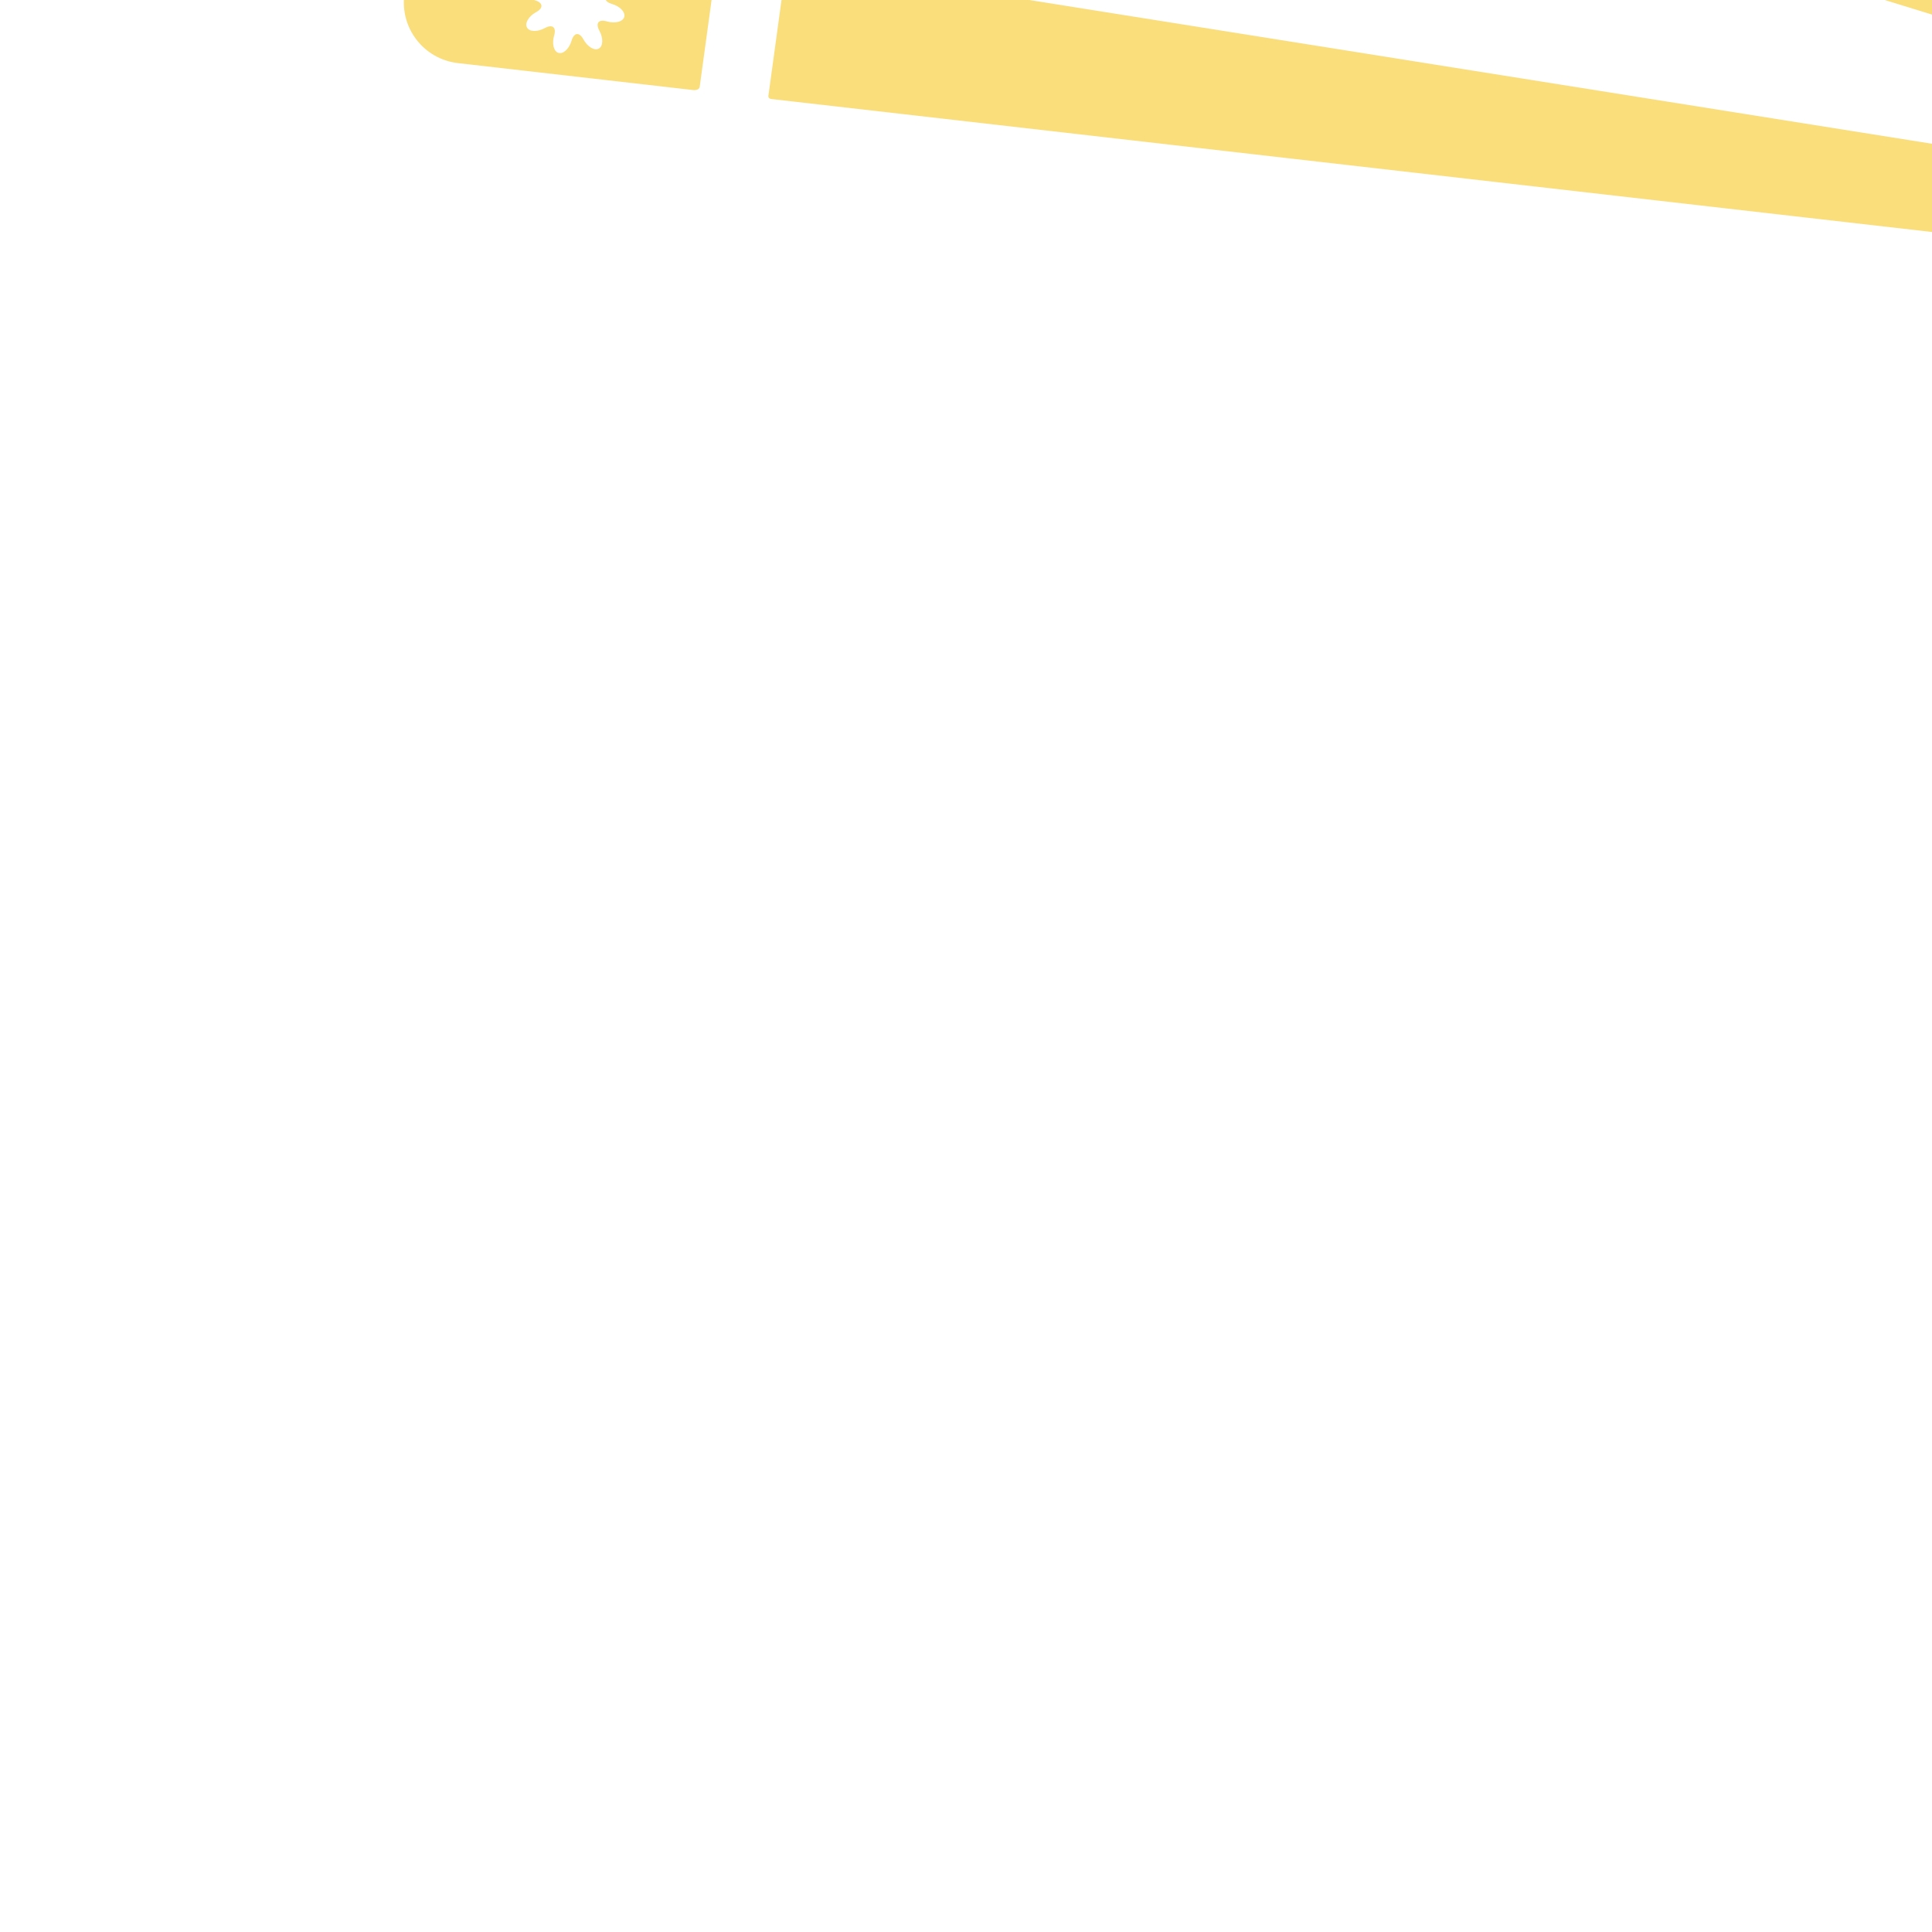 <!DOCTYPE svg PUBLIC "-//W3C//DTD SVG 1.1//EN" "http://www.w3.org/Graphics/SVG/1.1/DTD/svg11.dtd">
<!-- Uploaded to: SVG Repo, www.svgrepo.com, Transformed by: SVG Repo Mixer Tools -->
<svg fill="#fade7c" version="1.1" id="Capa_1" xmlns="http://www.w3.org/2000/svg" xmlns:xlink="http://www.w3.org/1999/xlink" width="800px" height="800px" viewBox="0 0 397.79 397.79" xml:space="preserve" transform="rotate(-45)" stroke="#fade7c" stroke-width="0.004">
<g id="SVGRepo_bgCarrier" stroke-width="0"/>
<g id="SVGRepo_tracerCarrier" stroke-linecap="round" stroke-linejoin="round"/>
<g id="SVGRepo_iconCarrier"> <g> <g> <g id="Layer_5_3_"> <g> <g> <path d="M97.918,125.825c-0.451,0.343-0.067,0.85-0.067,0.85l158.37,199.357c0,0,0.291,0.459,0.656,0.184 c3.286-2.498,9.889-7.51,13.207-10.027c0.301-0.23-0.035-0.607-0.035-0.607L120.676,109.63c0,0-0.522-0.688-1.079-0.266 C114.062,113.567,103.337,121.708,97.918,125.825z"/> <path d="M111.083,97.917c0.82-0.624,0.074-1.412,0.074-1.412L82.449,56.923c-4.154-5.729-12.163-6.913-17.798-2.633 l-4.914,3.729c-5.636,4.28-6.646,12.313-2.243,17.853l30.352,38.206c0,0,0.736,0.922,1.411,0.41 C94.648,110.395,105.69,102.009,111.083,97.917z M75.515,85.842c1.541-0.841,1.424-1.933-0.262-2.428 c-1.683-0.495-2.823-1.707-2.533-2.694c0.291-0.989,1.906-1.393,3.59-0.896c1.684,0.494,2.373-0.363,1.532-1.903 c-0.841-1.54-0.791-3.205,0.114-3.698c0.902-0.493,2.33,0.365,3.172,1.905c0.84,1.542,1.934,1.424,2.428-0.262 c0.494-1.683,1.709-2.823,2.694-2.534c0.989,0.29,1.393,1.906,0.898,3.591c-0.497,1.685,0.36,2.374,1.899,1.532 c1.541-0.841,3.206-0.79,3.699,0.113c0.494,0.904-0.363,2.332-1.904,3.173c-1.54,0.841-1.424,1.933,0.262,2.428 c1.684,0.495,2.824,1.707,2.533,2.694c-0.29,0.989-1.905,1.393-3.59,0.896c-1.684-0.494-2.375,0.36-1.533,1.902 c0.842,1.539,0.79,3.204-0.112,3.698c-0.903,0.494-2.33-0.364-3.173-1.904c-0.841-1.54-1.934-1.423-2.428,0.261 c-0.496,1.684-1.708,2.824-2.694,2.535c-0.989-0.29-1.392-1.906-0.897-3.591c0.496-1.685-0.36-2.374-1.901-1.532 c-1.54,0.842-3.205,0.79-3.698-0.113C73.116,88.11,73.975,86.684,75.515,85.842z"/> <path d="M280.832,330.977c0.278-0.213,0.04-0.475,0.04-0.475l-6.336-8.734c0,0-0.157-0.209-0.362-0.053 c-3.314,2.518-9.767,7.412-13.081,9.934c-0.252,0.189-0.051,0.455-0.051,0.455l6.685,8.406c0,0,0.163,0.293,0.443,0.08 C271.396,338.139,277.666,333.379,280.832,330.977z"/> <path d="M272.425,345.992c-0.213,0.16-0.005,0.436-0.005,0.436l35.36,44.508c4.4,5.539,10.355,8.283,13.232,6.102 c2.878-2.188,1.833-8.658-2.32-14.387l-33.377-46.021c0,0-0.204-0.27-0.452-0.08 C281.753,338.908,275.534,343.631,272.425,345.992z"/> </g> <g> <path d="M171.13,77.774c-0.507,0.254-0.222,0.824-0.222,0.824l118.973,225.101c0,0,0.202,0.504,0.609,0.299 c3.69-1.848,11.103-5.562,14.828-7.426c0.337-0.168,0.075-0.604,0.075-0.604L196.481,66.047c0,0-0.387-0.772-1.012-0.46 C189.254,68.702,177.214,74.729,171.13,77.774z"/> <path d="M189.208,52.769c0.921-0.462,0.334-1.374,0.334-1.374L168.607,7.206c-3.029-6.394-10.682-9.033-17.009-5.863 l-5.516,2.761c-6.327,3.17-8.798,10.88-5.491,17.134l22.801,43.142c0,0,0.556,1.041,1.313,0.661 C170.756,62.008,183.155,55.798,189.208,52.769z M156.469,34.354c1.669-0.542,1.756-1.636,0.189-2.433 c-1.563-0.798-2.462-2.198-1.994-3.115c0.467-0.919,2.129-1.019,3.694-0.221c1.563,0.795,2.399,0.08,1.855-1.589 s-0.188-3.297,0.792-3.613c0.979-0.318,2.225,0.786,2.768,2.456s1.64,1.756,2.435,0.189c0.796-1.563,2.199-2.462,3.114-1.995 c0.92,0.467,1.019,2.129,0.224,3.694c-0.798,1.564-0.083,2.399,1.584,1.856c1.671-0.543,3.298-0.187,3.615,0.792 c0.319,0.979-0.786,2.225-2.455,2.768s-1.756,1.638-0.19,2.435c1.563,0.796,2.462,2.197,1.994,3.115 c-0.467,0.918-2.128,1.017-3.692,0.221c-1.563-0.796-2.401-0.084-1.858,1.586c0.545,1.67,0.188,3.296-0.79,3.615 c-0.979,0.319-2.224-0.786-2.769-2.455c-0.542-1.669-1.638-1.755-2.436-0.191c-0.796,1.563-2.198,2.462-3.113,1.996 c-0.92-0.468-1.019-2.13-0.223-3.694c0.799-1.565,0.084-2.399-1.585-1.856c-1.67,0.544-3.296,0.188-3.614-0.792 C153.693,36.143,154.798,34.896,156.469,34.354z"/> <path d="M313.162,313.088c0.312-0.156,0.126-0.455,0.126-0.455l-4.62-9.756c0,0-0.115-0.232-0.347-0.117 c-3.723,1.861-10.963,5.49-14.687,7.354c-0.283,0.143-0.134,0.438-0.134,0.438l5.021,9.494c0,0,0.105,0.318,0.422,0.16 C302.569,318.393,309.606,314.867,313.162,313.088z"/> <path d="M302.134,326.301c-0.238,0.117-0.084,0.426-0.084,0.426l26.564,50.258c3.307,6.254,8.654,10.049,11.886,8.432 c3.229-1.617,3.396-8.174,0.365-14.566l-24.336-51.377c0,0-0.151-0.305-0.433-0.164 C312.606,321.055,305.625,324.553,302.134,326.301z"/> </g> </g> </g> </g> </g> </g>
</svg>